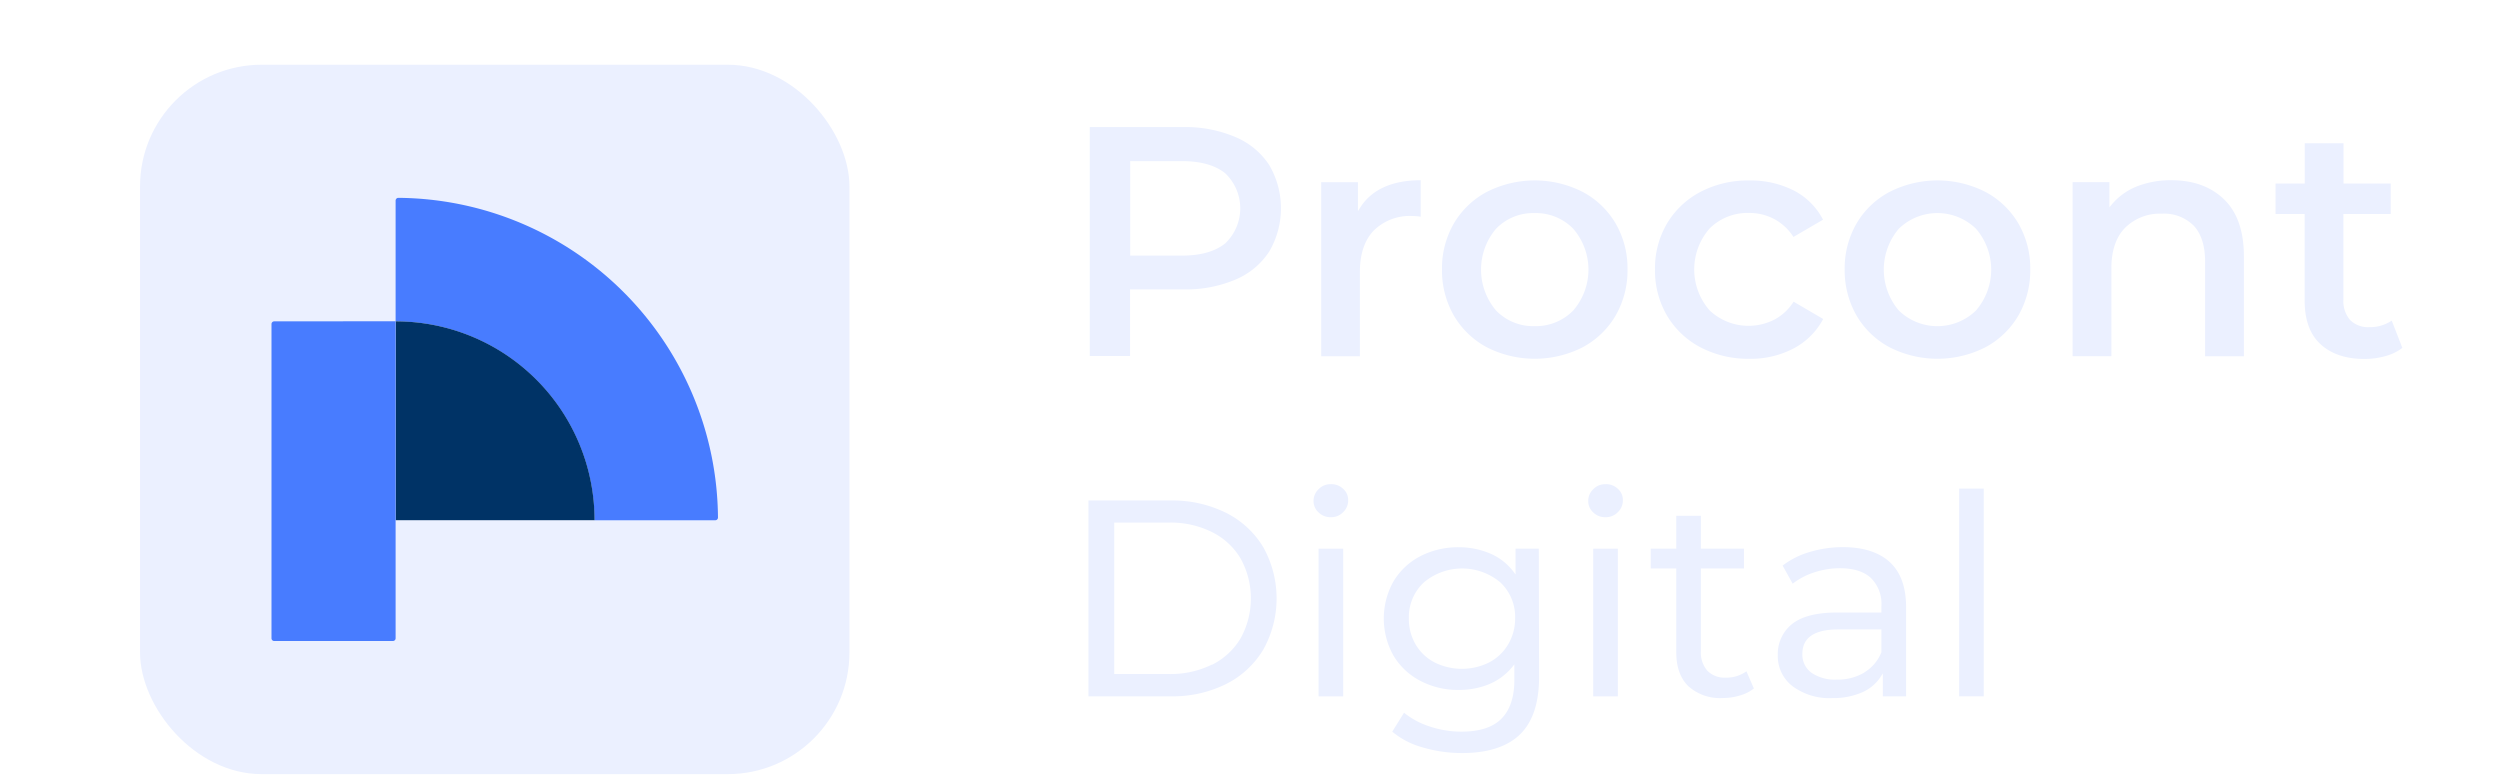 ﻿<?xml version="1.0" encoding="utf-8"?>
<svg id="Camada_1" data-name="Camada 1" xmlns="http://www.w3.org/2000/svg" viewBox="168.378 214.301 496.715 154.773" width="496.715" height="154.773">
  <defs>
    <style>.cls-1{fill:#ebf0ff;}.cls-2{fill:#487cff;}.cls-3{fill:#036;}</style>
  </defs>
  <path class="cls-1" d="M420.56,264.27a17,17,0,0,0,0-17.17,14.89,14.89,0,0,0-6.68-5.55,25.25,25.25,0,0,0-10.31-2H384.9v45.48h8V271.8h10.64a25.22,25.22,0,0,0,10.31-1.95A14.83,14.83,0,0,0,420.56,264.27Zm-8.75-1.61c-2,1.61-4.87,2.43-8.64,2.43H392.93V246.31h10.24c3.77,0,6.67.82,8.64,2.42a9.61,9.61,0,0,1,0,13.93Z" />
  <path class="cls-1" d="M449,257.22a11.24,11.24,0,0,1,1.65.14v-7.25c-5.7,0-9.74,1.87-12,5.4l-.47.74V250.5h-7.3v34.58h7.69V268.31c0-3.55.93-6.32,2.77-8.22A10.19,10.19,0,0,1,449,257.22Z" />
  <path class="cls-1" d="M489.38,277a17.92,17.92,0,0,0,2.36-9.17,17.69,17.69,0,0,0-2.36-9.13,16.62,16.62,0,0,0-6.57-6.28,21,21,0,0,0-19,0,16.62,16.62,0,0,0-6.57,6.28,17.79,17.79,0,0,0-2.36,9.13,18,18,0,0,0,2.36,9.17,16.69,16.69,0,0,0,6.57,6.31,21,21,0,0,0,19,0A16.69,16.69,0,0,0,489.38,277Zm-8.43-1a10.35,10.35,0,0,1-7.68,3.1,10.24,10.24,0,0,1-7.64-3.1,12.55,12.55,0,0,1,0-16.26,10.23,10.23,0,0,1,7.64-3.1,10.34,10.34,0,0,1,7.68,3.1,12.42,12.42,0,0,1,0,16.26Z" />
  <path class="cls-1" d="M530.62,277.68l-5.88-3.44a10.17,10.17,0,0,1-3.75,3.53A11.3,11.3,0,0,1,508.08,276a12.35,12.35,0,0,1,0-16.33,10.7,10.7,0,0,1,7.8-3.06,10.59,10.59,0,0,1,5.08,1.25,10.31,10.31,0,0,1,3.75,3.52l5.88-3.43a13.52,13.52,0,0,0-5.66-5.72,18.83,18.83,0,0,0-9-2.07,20.28,20.28,0,0,0-9.7,2.27,16.81,16.81,0,0,0-6.64,6.28,17.54,17.54,0,0,0-2.39,9.13,17.77,17.77,0,0,0,2.39,9.17,16.83,16.83,0,0,0,6.67,6.31,20.47,20.47,0,0,0,9.67,2.27,18.33,18.33,0,0,0,8.91-2.11A14.1,14.1,0,0,0,530.62,277.68Z" />
  <path class="cls-1" d="M569.4,277a17.92,17.92,0,0,0,2.36-9.17,17.69,17.69,0,0,0-2.36-9.13,16.62,16.62,0,0,0-6.57-6.28,21,21,0,0,0-19,0,16.58,16.58,0,0,0-6.58,6.28,17.79,17.79,0,0,0-2.36,9.13,18,18,0,0,0,2.36,9.17,16.65,16.65,0,0,0,6.58,6.31,21,21,0,0,0,19,0A16.69,16.69,0,0,0,569.4,277Zm-8.43-1a11,11,0,0,1-15.32,0,12.55,12.55,0,0,1,0-16.26,11,11,0,0,1,15.32,0,12.42,12.42,0,0,1,0,16.26Z" />
  <path class="cls-1" d="M597.91,256.76a8.3,8.3,0,0,1,6.36,2.41c1.48,1.6,2.23,4,2.23,7.11v18.8h7.71V265.23c0-5-1.33-8.79-3.94-11.32s-6.13-3.8-10.46-3.8a18.28,18.28,0,0,0-6.87,1.23,12.59,12.59,0,0,0-5,3.61l-.45.54v-5h-7.31v34.58h7.7V267.59c0-3.46.91-6.17,2.7-8A9.77,9.77,0,0,1,597.91,256.76Z" />
  <path class="cls-1" d="M643.58,278a7.6,7.6,0,0,1-4.48,1.3,5,5,0,0,1-3.8-1.43,5.77,5.77,0,0,1-1.32-4.08V256.82h9.4v-6.06H634v-8h-7.7v8H620.5v6.06h5.78V274c0,3.77,1,6.67,3.08,8.62s5,3,8.76,3a15.49,15.49,0,0,0,4.29-.59,9.49,9.49,0,0,0,3.28-1.61Z" />
  <path class="cls-1" d="M419.39,343.34a20.88,20.88,0,0,0,0-20.29,18,18,0,0,0-7.42-6.86,24,24,0,0,0-11-2.45H384.64v38.91H401a23.8,23.8,0,0,0,11-2.45A18,18,0,0,0,419.39,343.34Zm-10.2,3a18.57,18.57,0,0,1-8.53,1.88h-10.9V318.13h10.9a18.45,18.45,0,0,1,8.53,1.89,13.69,13.69,0,0,1,5.71,5.3,16.43,16.43,0,0,1,0,15.75A13.71,13.71,0,0,1,409.19,346.38Z" />
  <rect class="cls-1" x="430.36" y="323.32" width="4.89" height="29.34" />
  <path class="cls-1" d="M430.37,316.12a3.34,3.34,0,0,0,2.44.94,3.25,3.25,0,0,0,2.43-1,3.18,3.18,0,0,0,1-2.38,2.94,2.94,0,0,0-1-2.26,3.37,3.37,0,0,0-2.44-.92,3.29,3.29,0,0,0-2.44,1,3.18,3.18,0,0,0-1,2.33A3,3,0,0,0,430.37,316.12Z" />
  <path class="cls-1" d="M474.12,323.32H469.5v5.11l-.46-.6a11.48,11.48,0,0,0-4.65-3.58,15.84,15.84,0,0,0-6.18-1.22,16.35,16.35,0,0,0-7.63,1.78,13.31,13.31,0,0,0-5.33,5,15.09,15.09,0,0,0,0,14.77,13.41,13.41,0,0,0,5.34,5,16,16,0,0,0,7.62,1.8,15.62,15.62,0,0,0,6-1.13,11.88,11.88,0,0,0,4.6-3.39l.45-.55v3.08c0,3.43-.87,6-2.58,7.72s-4.38,2.56-7.93,2.56a19.9,19.9,0,0,1-6.41-1.06,15.67,15.67,0,0,1-5-2.7L445,359.67a15.91,15.91,0,0,0,5.94,3.1,27.54,27.54,0,0,0,8,1.15c5,0,8.89-1.24,11.42-3.68s3.81-6.27,3.81-11.39ZM468,342.37a9.39,9.39,0,0,1-3.76,3.55,12.16,12.16,0,0,1-10.82,0,9.39,9.39,0,0,1-3.76-3.55,9.91,9.91,0,0,1-1.36-5.17,9.4,9.4,0,0,1,3-7.2,11.82,11.82,0,0,1,15.16,0,9.4,9.4,0,0,1,2.95,7.2A9.91,9.91,0,0,1,468,342.37Z" />
  <path class="cls-1" d="M484.94,316.12a3.34,3.34,0,0,0,2.44.94,3.29,3.29,0,0,0,2.44-1,3.2,3.2,0,0,0,1-2.38,2.94,2.94,0,0,0-1-2.26,3.37,3.37,0,0,0-2.44-.92,3.29,3.29,0,0,0-2.44,1,3.15,3.15,0,0,0-1,2.33A3,3,0,0,0,484.94,316.12Z" />
  <rect class="cls-1" x="484.93" y="323.32" width="4.89" height="29.34" />
  <path class="cls-1" d="M515.37,347.68a6.83,6.83,0,0,1-4.12,1.26,4.77,4.77,0,0,1-3.65-1.38,5.49,5.49,0,0,1-1.28-3.89V327.25h8.56v-3.93h-8.56v-6.54h-4.89v6.54h-5.07v3.93h5.07V343.9c0,2.92.81,5.19,2.4,6.74a9.38,9.38,0,0,0,6.8,2.35,11.88,11.88,0,0,0,3.53-.53,7.84,7.84,0,0,0,2.69-1.37Z" />
  <path class="cls-1" d="M542,348.83l.47-.73v4.55h4.62V334.89c0-3.92-1.08-6.91-3.21-8.88s-5.28-3-9.32-3a22.84,22.84,0,0,0-6.74,1,16.38,16.38,0,0,0-5.26,2.66l2,3.6a13.9,13.9,0,0,1,4.12-2.19,16.35,16.35,0,0,1,5.26-.88c2.68,0,4.75.64,6.14,1.92a7.17,7.17,0,0,1,2.11,5.54V336h-8.81c-4.09,0-7.1.78-9,2.33a7.64,7.64,0,0,0-2.78,6.14,7.52,7.52,0,0,0,2.92,6.16,12.21,12.21,0,0,0,7.86,2.37,14.46,14.46,0,0,0,5.84-1.08A8.42,8.42,0,0,0,542,348.83Zm-3.19-.91a10.36,10.36,0,0,1-5.49,1.41,8.29,8.29,0,0,1-5-1.34,4.45,4.45,0,0,1-1.84-3.76c0-3.23,2.39-4.87,7.12-4.87h8.59l0,4.52a8.17,8.17,0,0,1-3.37,4Z" />
  <rect class="cls-1" x="557.63" y="311.38" width="4.89" height="41.27" />
  <rect class="cls-1" x="196.2" y="227.16" width="140.95" height="140.95" rx="24.18" />
  <path class="cls-2" d="M247.53,253.61a.55.55,0,0,0-.55.55v24a39.51,39.51,0,0,1,39.51,39.51h24a.54.54,0,0,0,.54-.55A64,64,0,0,0,247.53,253.61Z" />
  <path class="cls-3" d="M247,278.15v39.51h39.51A39.51,39.51,0,0,0,247,278.15Z" />
  <path class="cls-2" d="M222.86,278.15a.54.54,0,0,0-.54.53v62.45a.54.54,0,0,0,.54.53h23.58a.54.54,0,0,0,.54-.53v-63Z" />
</svg>